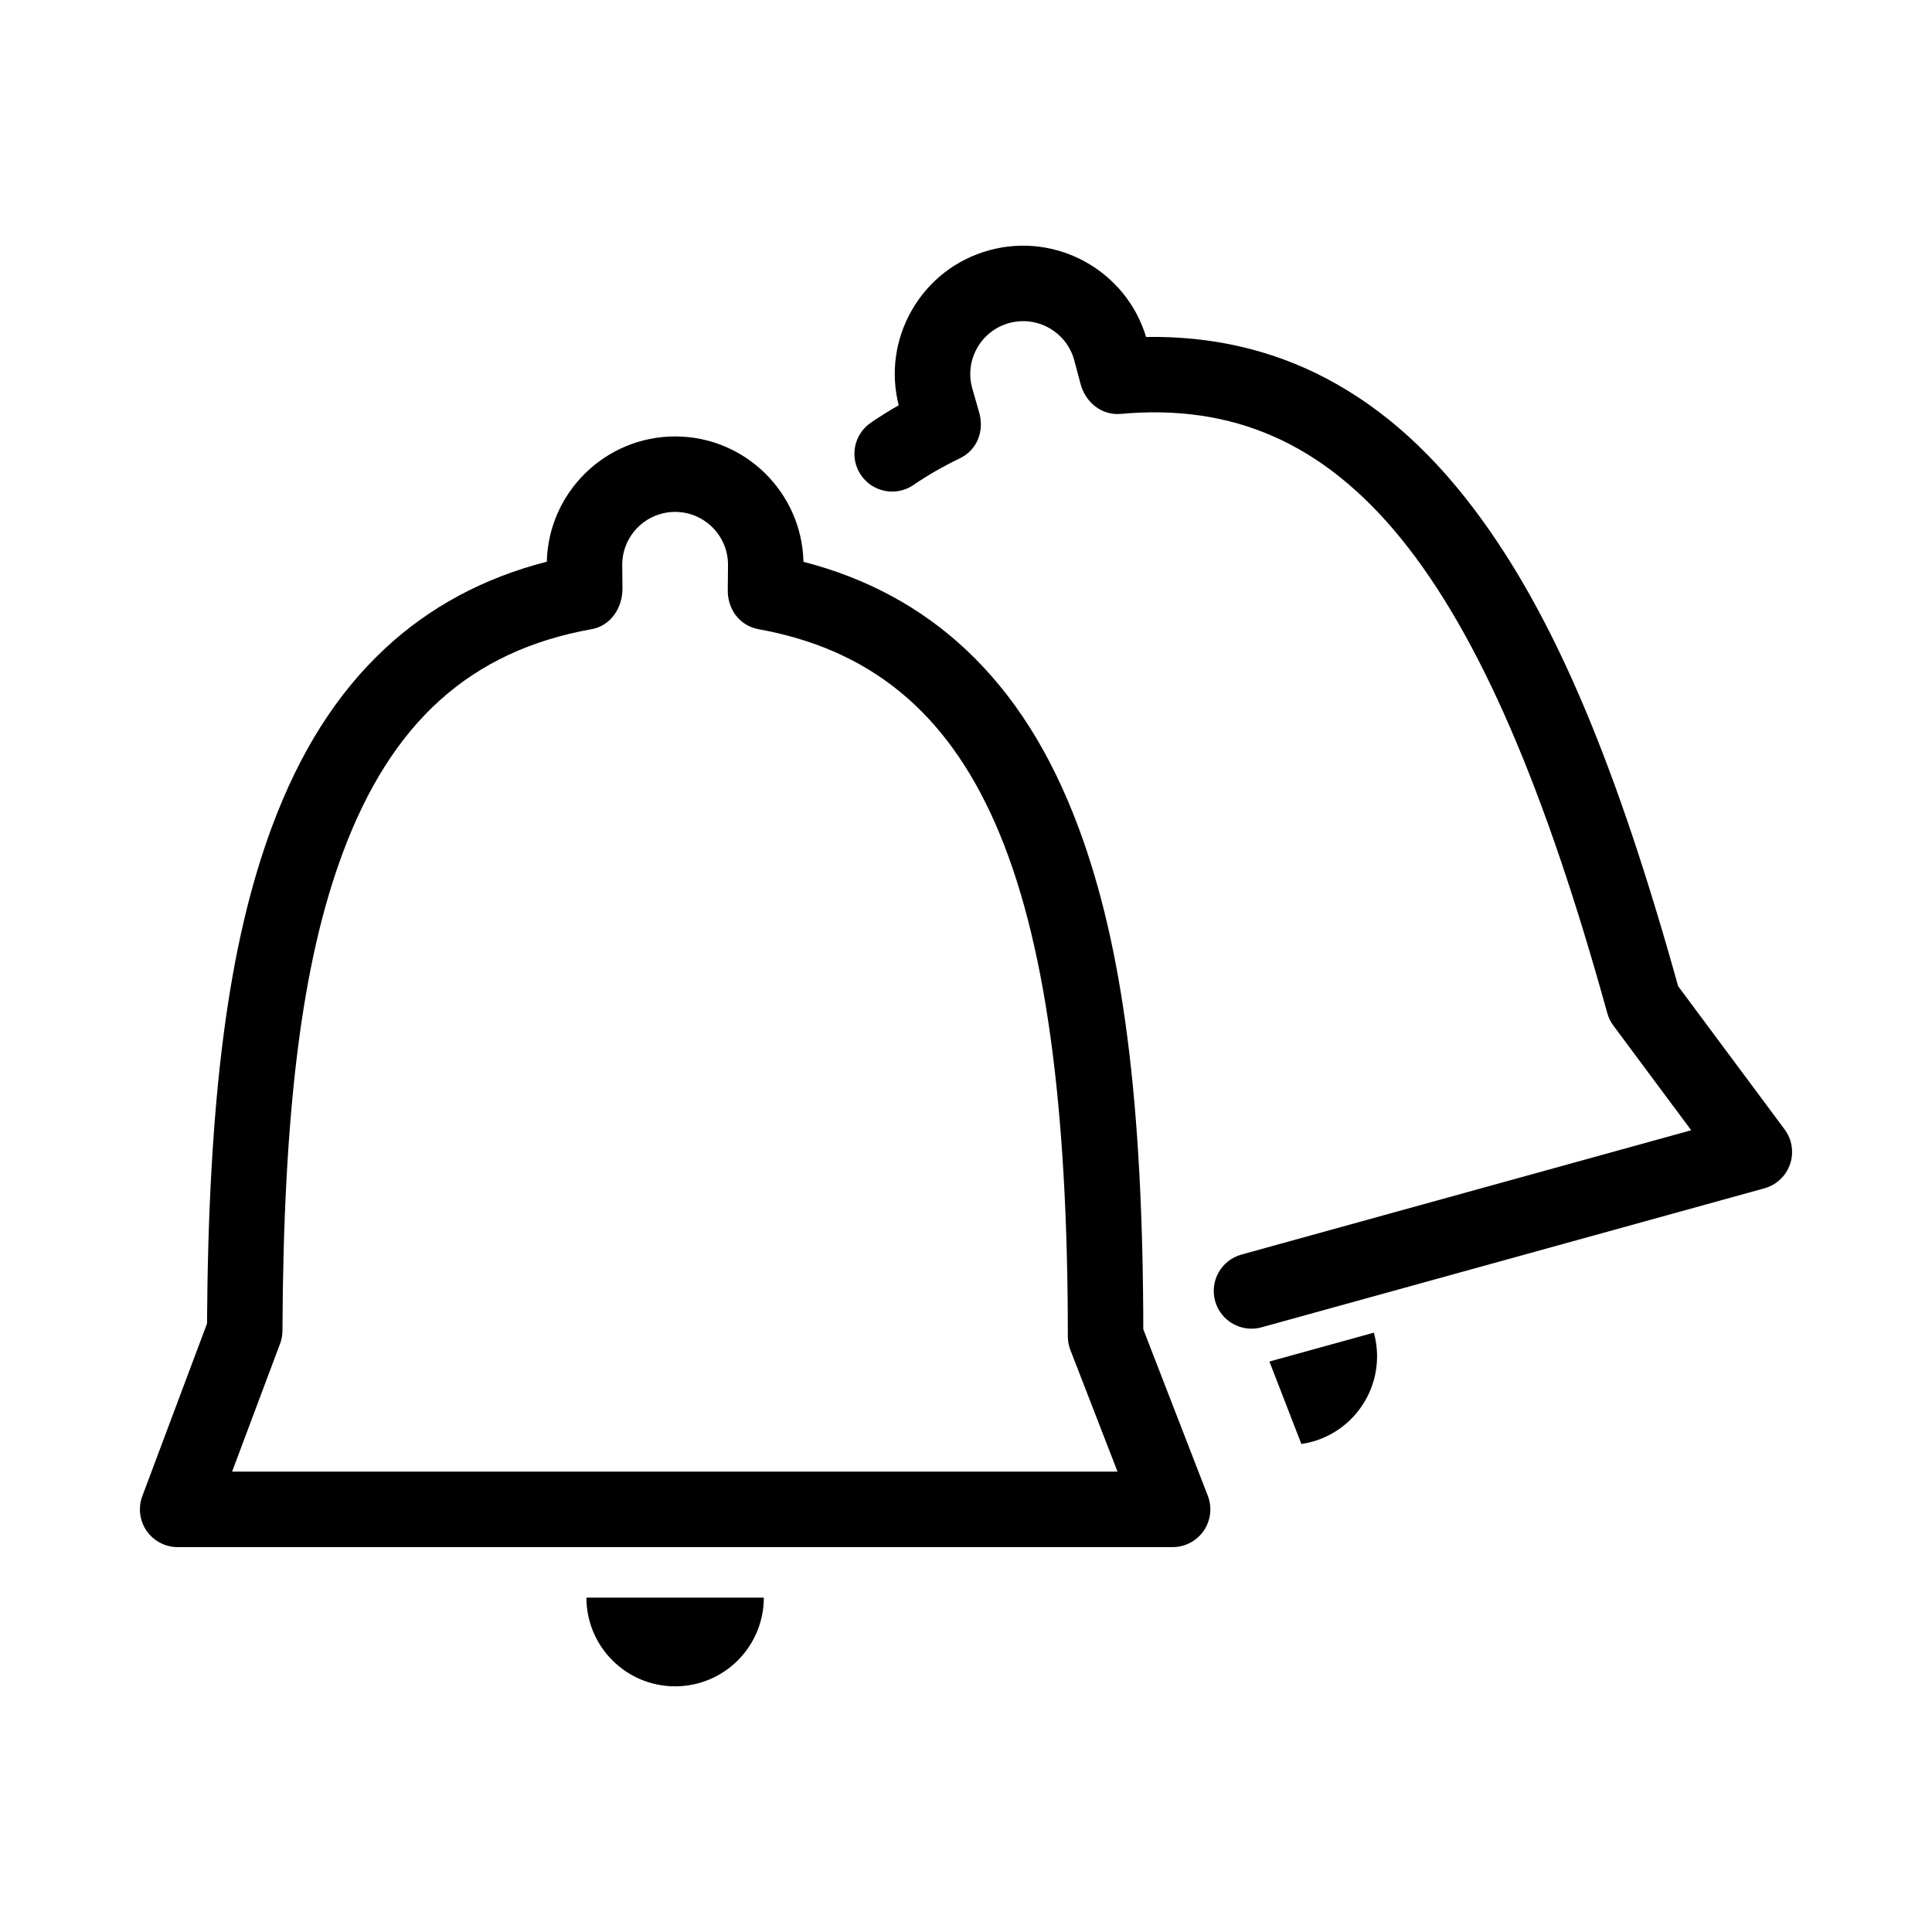 <?xml version="1.0" encoding="iso-8859-1"?>
<!-- Generator: Adobe Illustrator 16.0.0, SVG Export Plug-In . SVG Version: 6.00 Build 0)  -->
<!DOCTYPE svg PUBLIC "-//W3C//DTD SVG 1.1//EN" "http://www.w3.org/Graphics/SVG/1.1/DTD/svg11.dtd">
<svg version="1.1" xmlns="http://www.w3.org/2000/svg" xmlns:xlink="http://www.w3.org/1999/xlink" x="0px" y="0px" width="512px"
	 height="512px" viewBox="0 0 512 512" style="enable-background:new 0 0 512 512;" xml:space="preserve">
<g id="Artwork">
</g>
<g id="Layer_2">
	<g>
		<path d="M320.079,396.386l-17.092-44.102c-0.105-60.213-5.379-101.189-17.053-132.675c-7.398-19.952-17.193-35.471-29.943-47.443
			c-11.893-11.167-26.352-18.977-43.066-23.28c-0.422-18.394-15.516-33.226-34.01-33.226c-18.482,0-33.568,14.817-34.008,33.196
			c-16.682,4.267-31.1,12.008-42.953,23.078c-12.709,11.87-22.477,27.271-29.855,47.083
			c-11.545,30.999-16.875,71.681-17.236,131.731l-17.148,45.74c-1.15,3.071-0.723,6.511,1.145,9.207
			c1.869,2.695,4.939,4.304,8.219,4.304h263.678c3.299,0,6.387-1.627,8.25-4.349C320.87,402.928,321.272,399.462,320.079,396.386z
			 M61.507,390l12.518-33.388c0.527-1.21,0.822-2.546,0.828-3.949c0.254-58.593,5.186-97.658,15.988-126.664
			c12.912-34.664,33.861-53.495,65.93-59.263c5.098-0.917,8.176-5.612,8.189-10.734l-0.063-6.323
			c0-7.729,6.289-14.018,14.018-14.018c7.73,0,14.018,6.288,14.018,14.018l-0.064,6.345c-0.192,5.35,3.088,9.804,8.178,10.726
			c58.203,10.548,81.943,64.844,81.943,187.408c0,1.236,0.23,2.461,0.676,3.614L296.155,390H61.507z"/>
		<path d="M178.915,446.894c12.982,0,23.506-10.524,23.506-23.507h-47.014C155.407,436.37,165.931,446.894,178.915,446.894z"/>
		<path d="M472.946,299.31l-28.223-37.957c-16.145-58.008-32.143-96.098-51.785-123.335c-12.445-17.26-26.021-29.608-41.5-37.751
			c-14.438-7.595-30.43-11.264-47.711-10.965c-5.311-17.615-23.813-27.886-41.631-22.964c-8.76,2.42-16.053,8.107-20.535,16.012
			c-4.346,7.667-5.545,16.532-3.402,25.051c-2.543,1.458-5.006,2.998-7.369,4.612c-4.563,3.114-5.736,9.336-2.621,13.897
			c3.113,4.562,9.336,5.734,13.896,2.621c3.807-2.598,7.941-4.976,12.293-7.065c4.68-2.247,6.645-7.42,5.023-12.555
			c-0.131-0.416-1.738-6.048-1.738-6.048c-0.996-3.61-0.529-7.392,1.316-10.649c1.848-3.257,4.852-5.6,8.465-6.598
			c7.447-2.058,15.184,2.329,17.244,9.777c0,0,1.451,5.412,1.629,6.131c1.24,5.022,5.59,8.629,10.738,8.161
			c58.912-5.335,96.258,40.671,128.91,158.804c0.33,1.191,0.877,2.311,1.615,3.303l20.623,27.737l-119.191,32.945
			c-5.322,1.472-8.445,6.979-6.975,12.303c1.227,4.432,5.248,7.338,9.633,7.338c0.883,0,1.779-0.118,2.67-0.364l133.264-36.835
			c3.18-0.879,5.723-3.27,6.795-6.39C475.45,305.405,474.915,301.958,472.946,299.31z"/>
		<path d="M336.409,360.817l8.467,21.85c0.938-0.141,1.877-0.319,2.813-0.578c12.514-3.459,19.854-16.407,16.396-28.921
			L336.409,360.817z"/>
	</g>
</g>
</svg>
